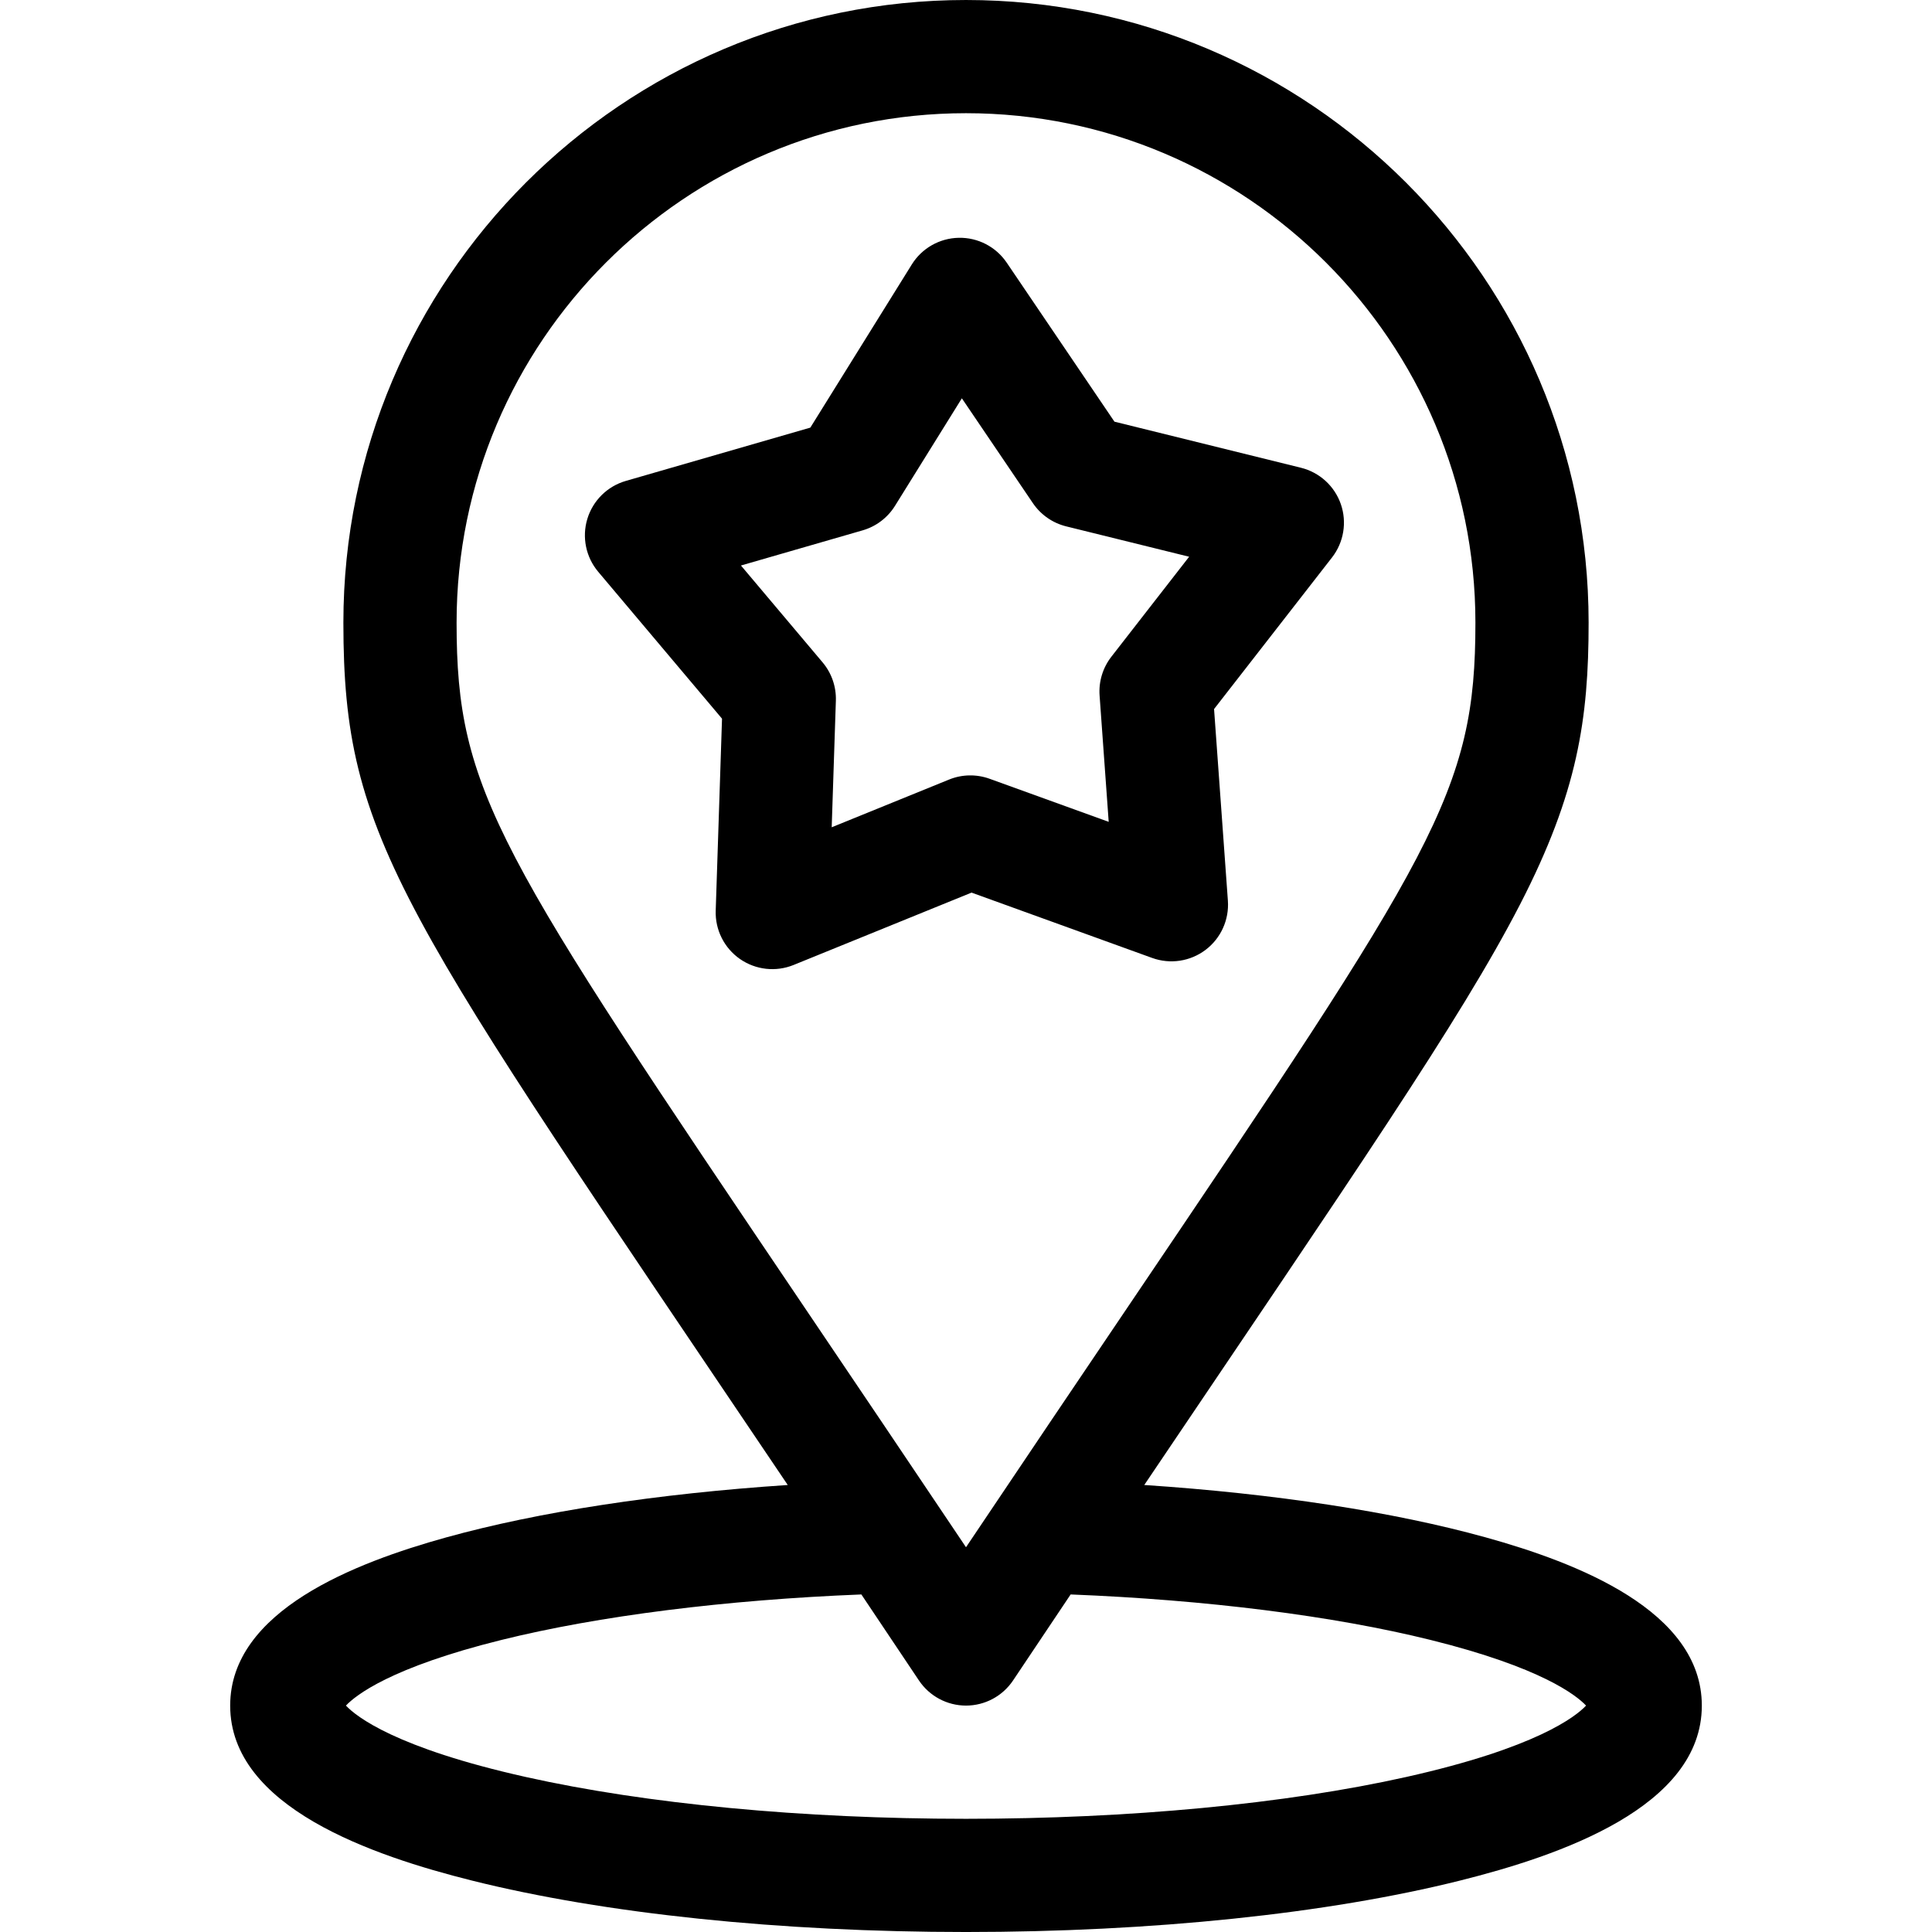 <svg height="512pt" viewBox="-61 0 512 512" width="512pt" xmlns="http://www.w3.org/2000/svg"><path d="m244.34 253.867c4.773 1.727 10.102.922 14.152-2.145 4.051-3.066 6.273-7.973 5.91-13.039l-3.664-50.777 31.262-40.176c3.117-4.012 3.996-9.328 2.336-14.125-1.664-4.801-5.648-8.43-10.578-9.648l-49.422-12.211-28.551-42.145c-2.852-4.207-7.633-6.688-12.715-6.582-5.078.098-9.762 2.762-12.441 7.074l-26.883 43.23-48.906 14.129c-4.879 1.41-8.715 5.195-10.191 10.059-1.473 4.859-.387 10.137 2.883 14.02l32.809 38.926-1.672 50.879c-.168 5.078 2.246 9.895 6.414 12.801 4.176 2.906 9.527 3.5 14.227 1.59l47.16-19.176zm-53.836-47.273-31.094 12.641 1.105-33.547c.121-3.707-1.133-7.324-3.523-10.16l-21.633-25.664 32.246-9.316c3.562-1.027 6.617-3.34 8.574-6.488l17.723-28.504 18.828 27.789c2.078 3.066 5.223 5.258 8.82 6.148l32.586 8.047-20.609 26.492c-2.277 2.926-3.391 6.59-3.125 10.289l2.414 33.477-31.562-11.414c-3.488-1.262-7.316-1.188-10.75.211zm0 0"/><path d="m332.734 407.422c-24.512-6.797-55.977-11.59-90.492-13.883 55.219-81.934 83.734-123.082 99.621-153.926 15.246-29.605 18.137-49.062 18.137-74.613 0-90.98-74.02-165-165-165s-165 74.02-165 165c0 57.895 15.016 76.051 117.762 228.539-34.52 2.293-65.98 7.086-90.496 13.883-24.184 6.707-57.266 19.441-57.266 44.578 0 26.961 37.867 39.816 64.082 46.371 35.152 8.789 81.648 13.629 130.918 13.629s95.766-4.84 130.918-13.629c26.207-6.551 64.082-19.41 64.082-46.371 0-25.137-33.086-37.871-57.266-44.578zm-272.734-242.422c0-74.438 60.562-135 135-135s135 60.562 135 135c0 44.953-10.562 60.594-92.766 182.324-12.578 18.625-26.492 39.23-42.234 62.711-15.543-23.184-29.305-43.566-41.746-62-82.637-122.418-93.254-138.148-93.254-183.035zm251.648 305.922c-31.969 7.145-73.395 11.078-116.648 11.078s-84.68-3.934-116.648-11.078c-34.496-7.711-44.941-16.02-47.676-18.922 2.547-2.707 11.816-10.113 41.195-17.395 25.801-6.395 59.418-10.629 95.398-12.059 4.902 7.309 9.984 14.895 15.258 22.789 2.785 4.164 7.465 6.664 12.473 6.664s9.688-2.5 12.473-6.664c5.273-7.898 10.355-15.484 15.258-22.789 35.984 1.43 69.598 5.66 95.398 12.059 29.379 7.281 38.648 14.688 41.195 17.395-2.73 2.902-13.18 11.211-47.676 18.922zm0 0"/></svg>
